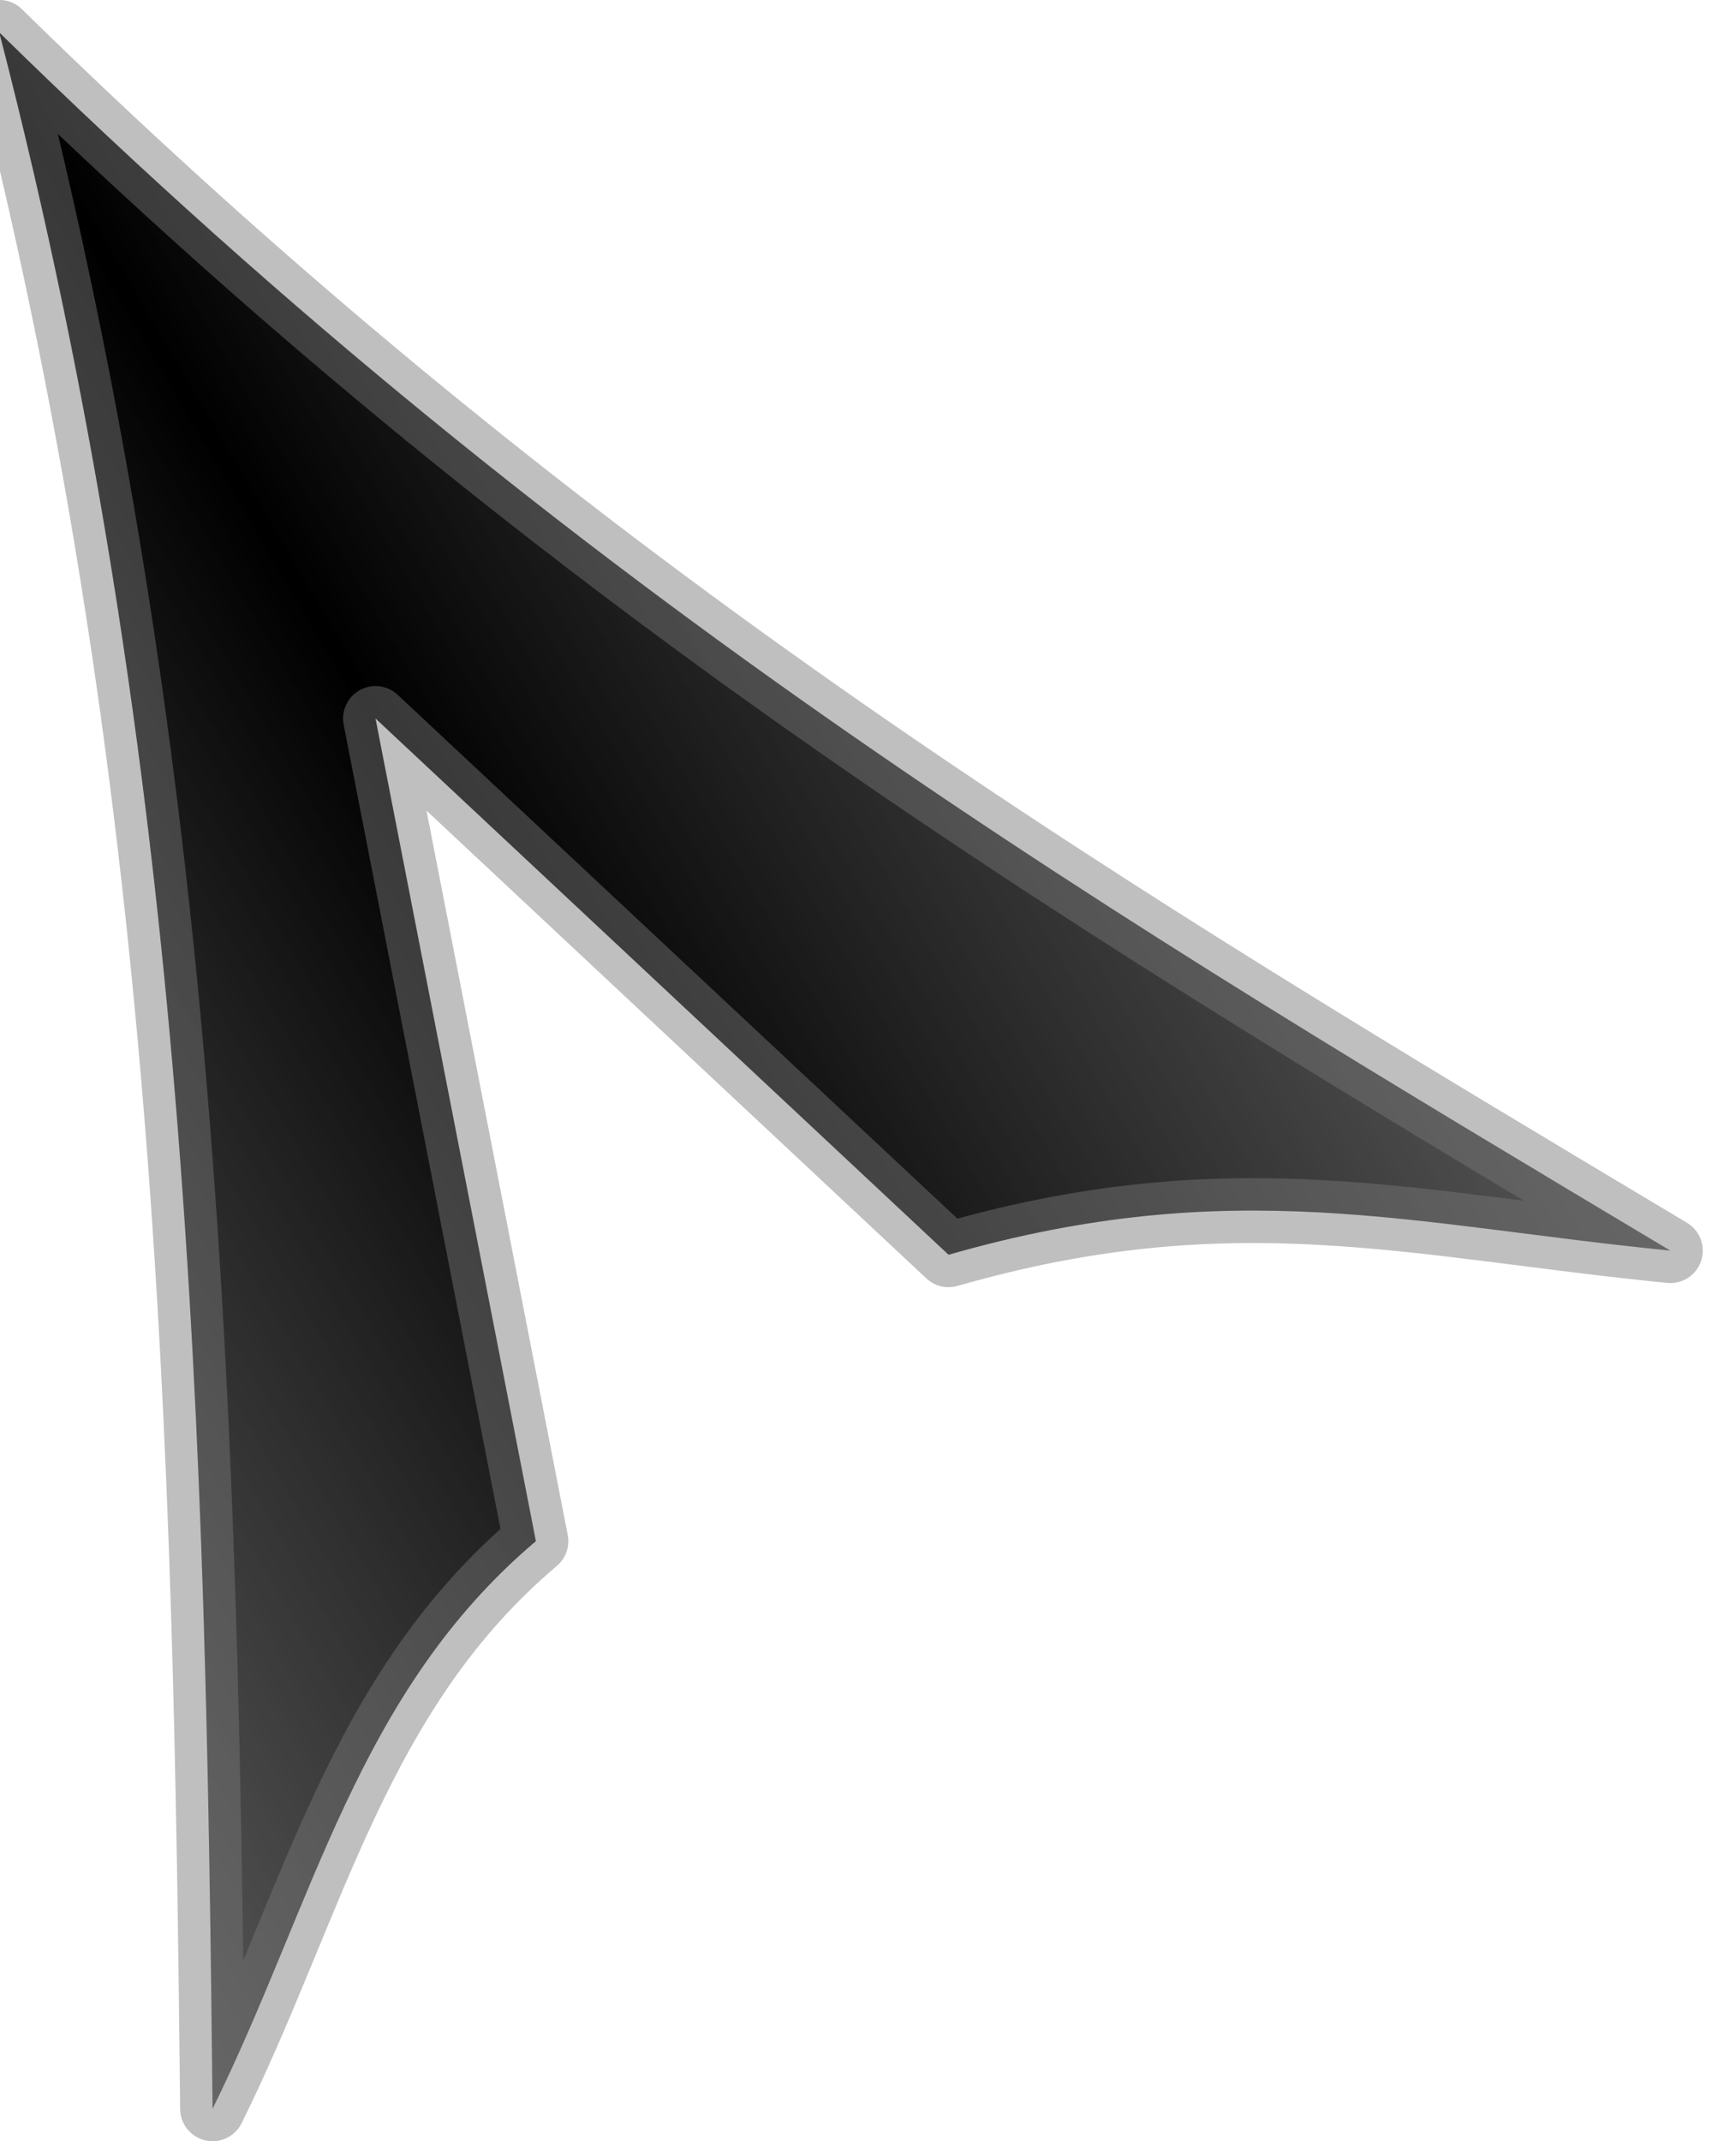 <svg xmlns="http://www.w3.org/2000/svg" height="32.997" width="26.765" viewBox="0 0 211.882 324.436"><defs><linearGradient id="a" y2="250.29" spreadMethod="reflect" gradientUnits="userSpaceOnUse" x2="144.178" gradientTransform="translate(-27.1 4.234)" y1="315.305" x1="33.686"><stop stop-color="#282828" stop-opacity=".784" offset="0"/><stop offset="1"/></linearGradient></defs><path stroke-linejoin="round" d="M6.586 319.54C5.51 218.907 3.47 117.853-25.754 4.907c87.97 86.237 170.606 135.132 253.323 184.6-39.196-3.874-66.187-11.773-109.42.625l-86.865-81.26L55.597 233.53c-27.156 22.955-33.643 54.917-49.01 86.01z" stroke-opacity=".471" stroke="#787878" stroke-linecap="round" stroke-width="9.832" fill="url(#a)"/></svg>